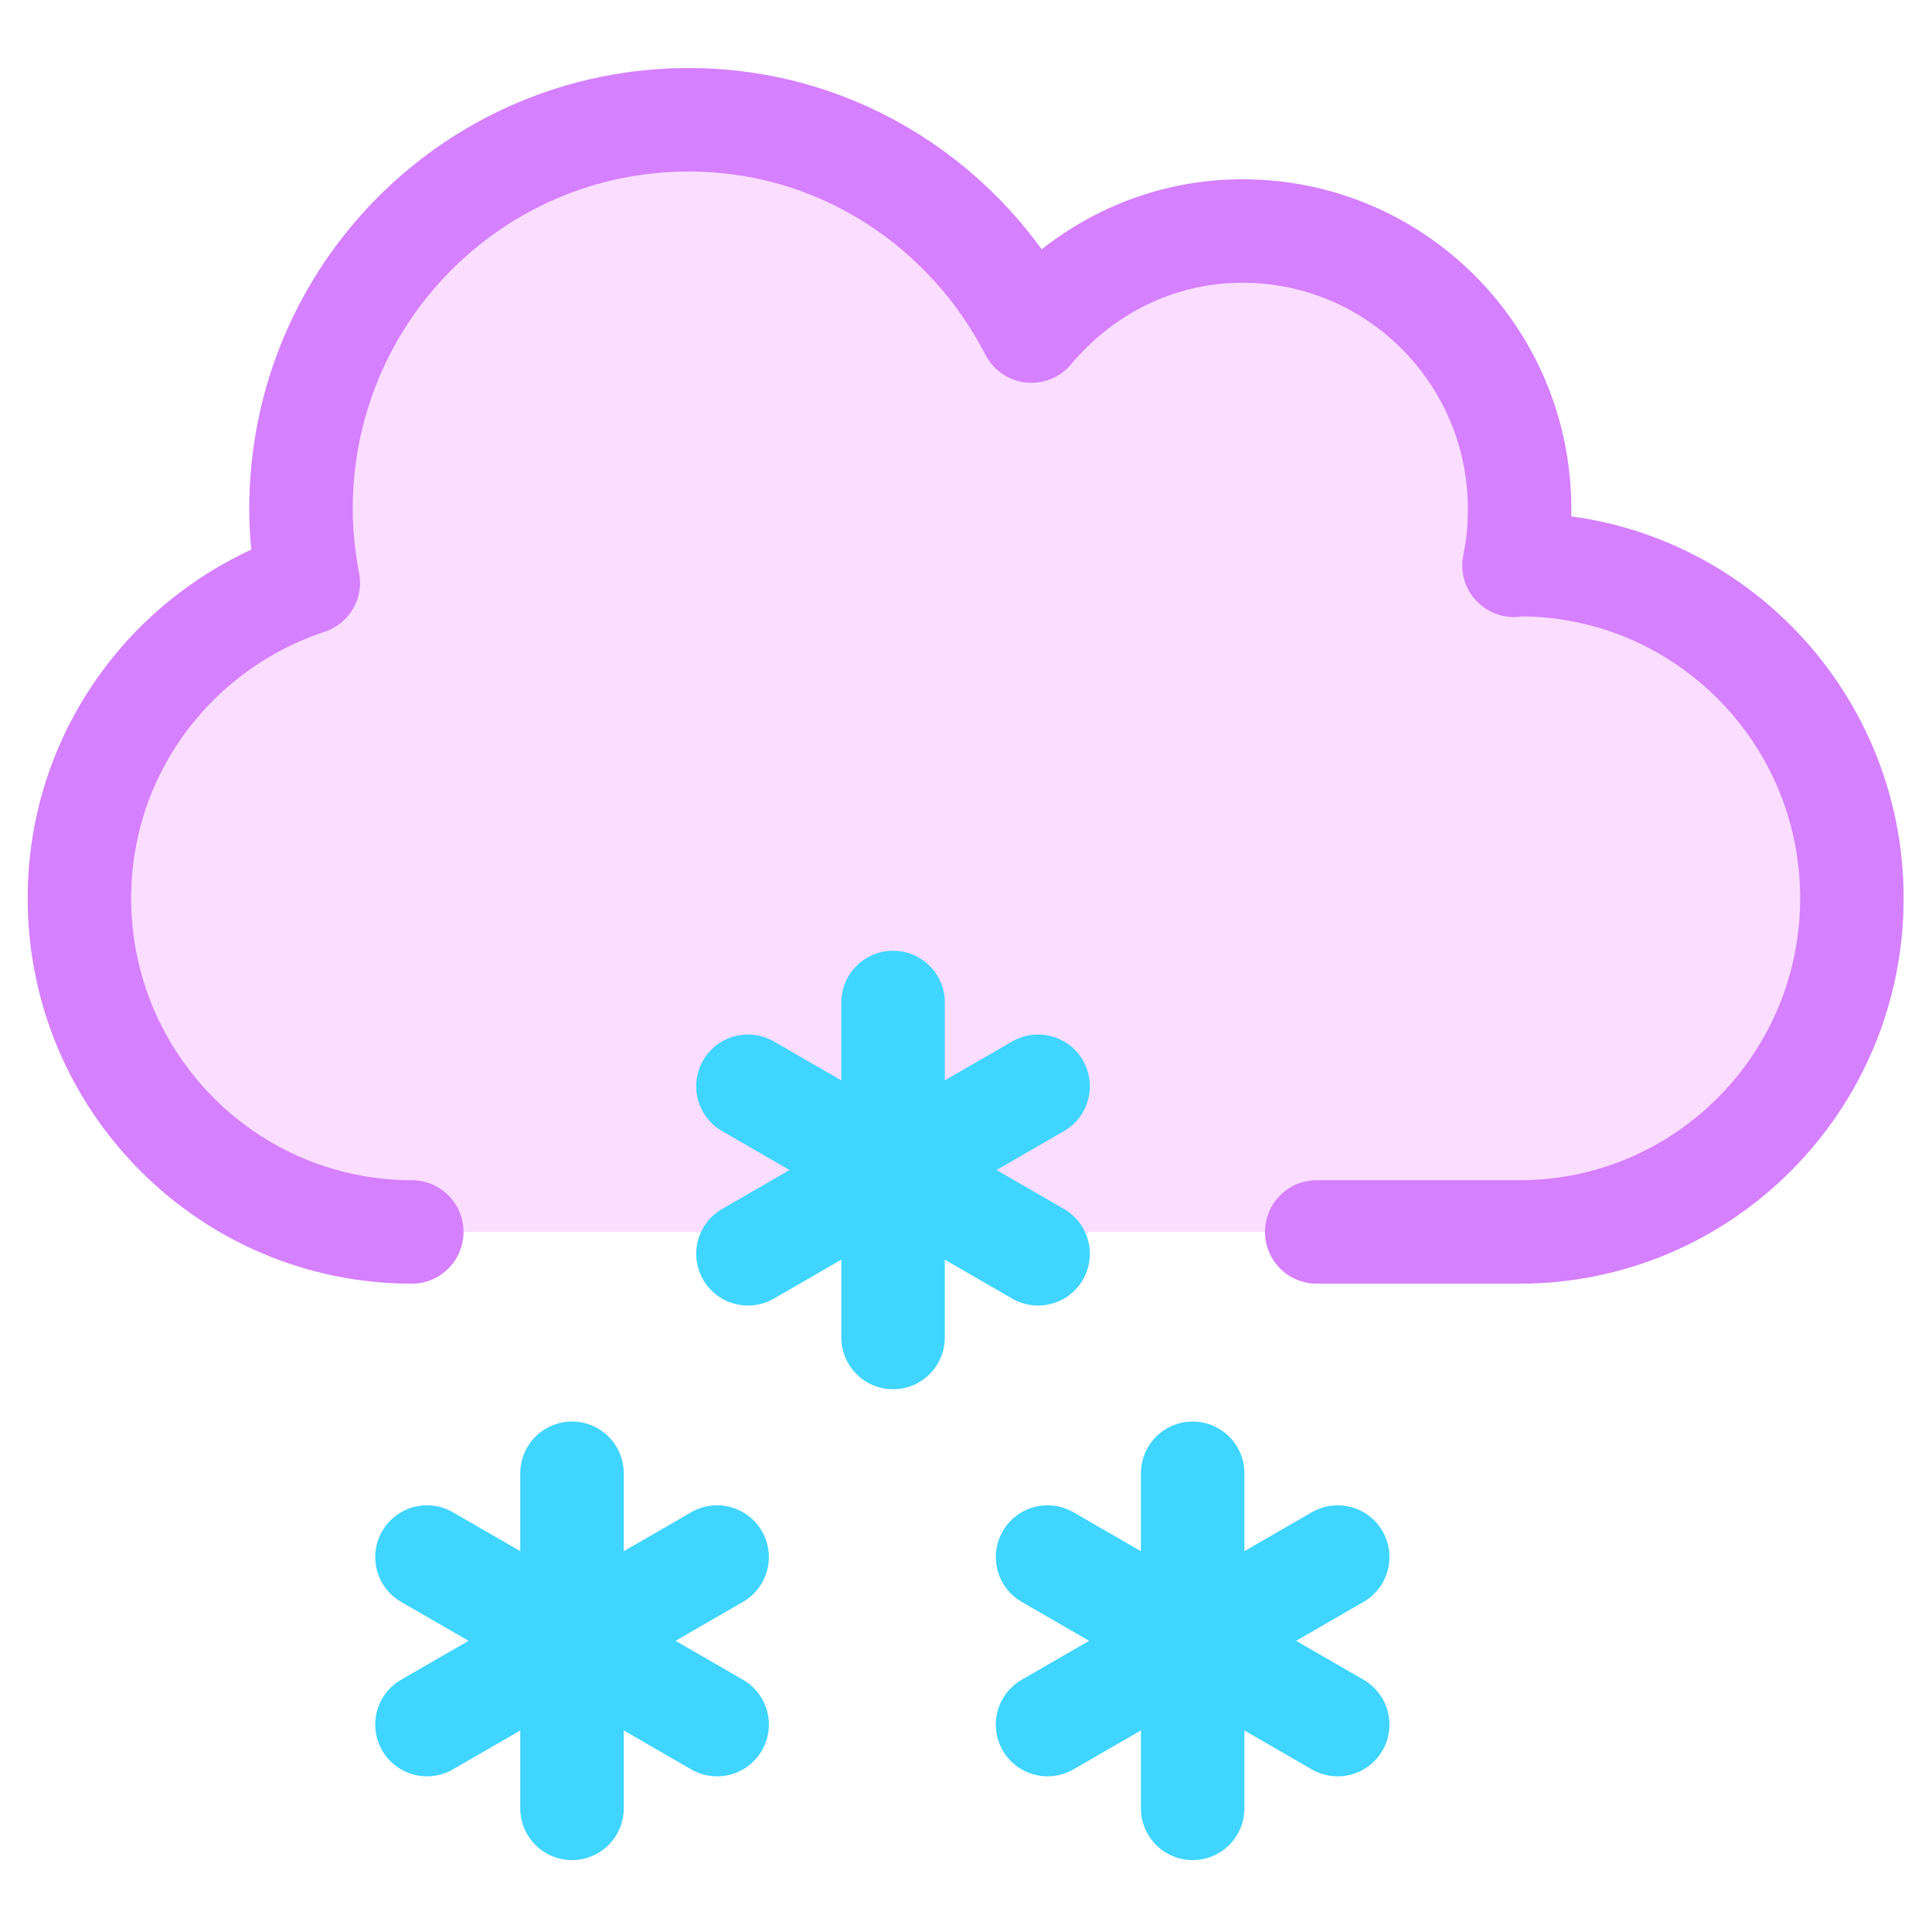 <svg width="28" height="28" viewBox="0 0 28 28" fill="none" xmlns="http://www.w3.org/2000/svg">
<path d="M22.106 8.349C22.131 8.349 22.155 8.339 22.185 8.339C24.801 8.339 26.924 10.47 26.924 13.096C26.924 15.723 24.801 17.854 22.185 17.854H20.714H6.389C3.773 17.854 1.651 15.723 1.651 13.096C1.651 10.99 3.023 9.221 4.914 8.597C4.849 8.255 4.81 7.908 4.81 7.546C4.81 4.479 7.283 1.996 10.338 1.996C12.476 1.996 14.307 3.225 15.225 5.009C15.951 4.142 17.022 3.582 18.236 3.582C20.418 3.582 22.185 5.356 22.185 7.546C22.185 7.824 22.16 8.091 22.106 8.349Z" fill="#F091FF" fill-opacity="0.3"/>
<path d="M5.968 17.854C3.309 17.854 1.151 15.688 1.151 13.018C1.151 10.878 2.546 9.079 4.468 8.445C4.402 8.097 4.362 7.745 4.362 7.377C4.362 4.259 6.876 1.736 9.981 1.736C12.154 1.736 14.015 2.985 14.948 4.798C15.686 3.917 16.775 3.348 18.009 3.348C20.226 3.348 22.023 5.151 22.023 7.377C22.023 7.659 21.997 7.931 21.942 8.193C21.967 8.193 21.992 8.183 22.023 8.183C24.682 8.183 26.839 10.349 26.839 13.018C26.839 15.688 24.682 17.854 22.023 17.854H19.083" stroke="#D580FF" stroke-width="1.5" stroke-linecap="round" stroke-linejoin="round"/>
<path d="M12.943 19.384L12.943 14.529" stroke="#3FD5FE" stroke-width="1.5" stroke-linecap="round"/>
<path d="M15.045 18.171L10.84 15.743" stroke="#3FD5FE" stroke-width="1.5" stroke-linecap="round"/>
<path d="M10.84 18.171L15.045 15.743" stroke="#3FD5FE" stroke-width="1.5" stroke-linecap="round"/>
<path d="M8.29 26.208L8.29 21.352" stroke="#3FD5FE" stroke-width="1.5" stroke-linecap="round"/>
<path d="M10.393 24.994L6.188 22.566" stroke="#3FD5FE" stroke-width="1.5" stroke-linecap="round"/>
<path d="M6.188 24.994L10.393 22.566" stroke="#3FD5FE" stroke-width="1.5" stroke-linecap="round"/>
<path d="M17.285 26.208L17.285 21.352" stroke="#3FD5FE" stroke-width="1.5" stroke-linecap="round"/>
<path d="M19.387 24.994L15.182 22.566" stroke="#3FD5FE" stroke-width="1.5" stroke-linecap="round"/>
<path d="M15.182 24.994L19.387 22.566" stroke="#3FD5FE" stroke-width="1.5" stroke-linecap="round"/>
</svg>
